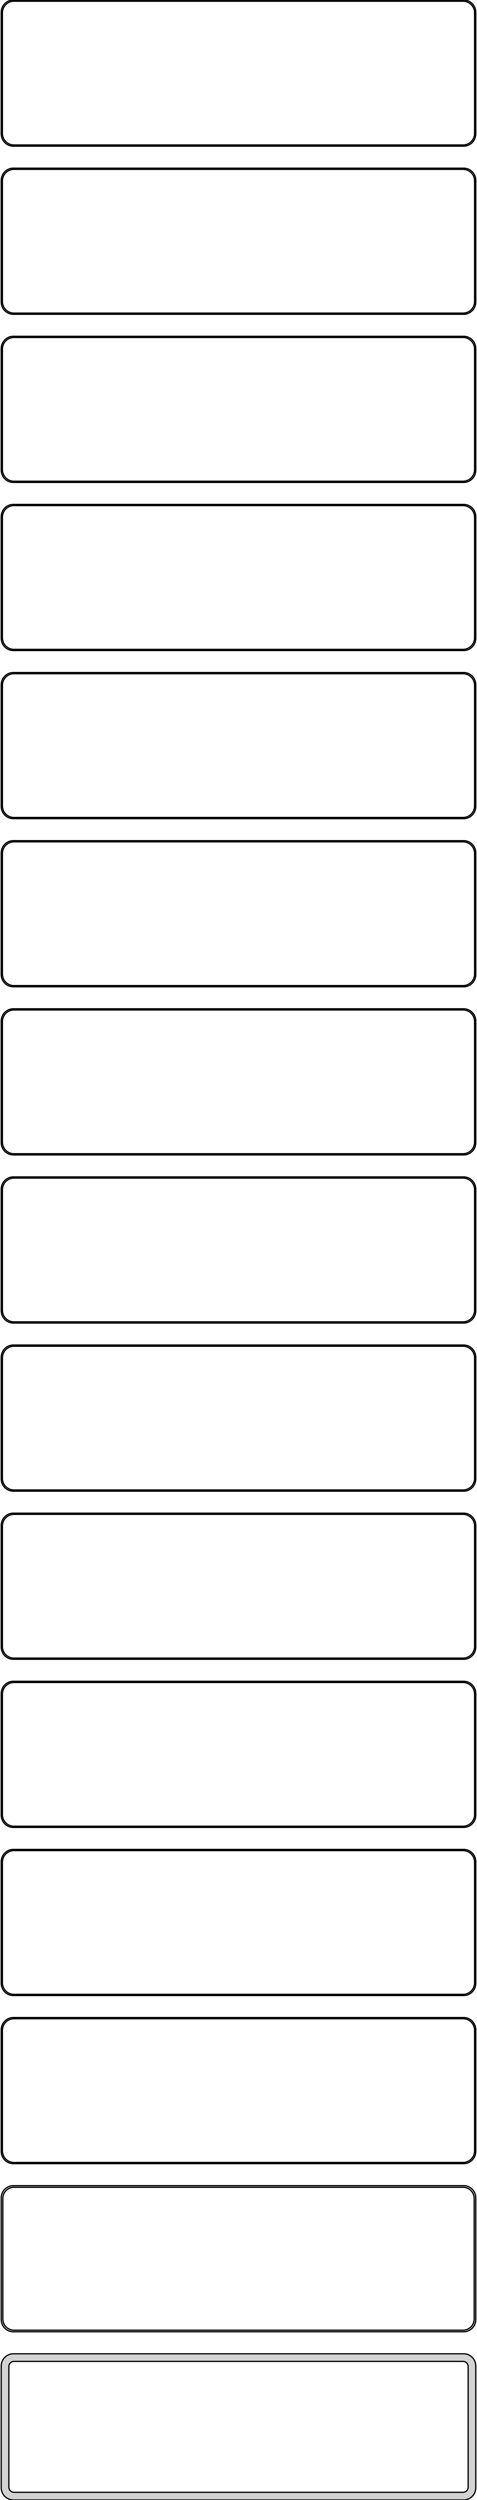 <?xml version="1.0" standalone="no"?>
<!DOCTYPE svg PUBLIC "-//W3C//DTD SVG 1.1//EN" "http://www.w3.org/Graphics/SVG/1.1/DTD/svg11.dtd">
<svg width="196mm" height="1026mm" viewBox="-98 -2031 196 1026" xmlns="http://www.w3.org/2000/svg" version="1.1">
<title>OpenSCAD Model</title>
<path d="
M 93.437,-1971.09 L 94.045,-1971.24 L 94.629,-1971.48 L 95.179,-1971.78 L 95.687,-1972.15 L 96.145,-1972.58
 L 96.545,-1973.06 L 96.882,-1973.59 L 97.149,-1974.16 L 97.343,-1974.76 L 97.461,-1975.37 L 97.5,-1976
 L 97.5,-2026 L 97.461,-2026.63 L 97.343,-2027.24 L 97.149,-2027.84 L 96.882,-2028.41 L 96.545,-2028.94
 L 96.145,-2029.42 L 95.687,-2029.85 L 95.179,-2030.22 L 94.629,-2030.52 L 94.045,-2030.76 L 93.437,-2030.91
 L 92.814,-2030.99 L -92.814,-2030.99 L -93.437,-2030.91 L -94.045,-2030.76 L -94.629,-2030.52 L -95.179,-2030.22
 L -95.687,-2029.85 L -96.145,-2029.42 L -96.545,-2028.94 L -96.882,-2028.41 L -97.149,-2027.84 L -97.343,-2027.24
 L -97.461,-2026.63 L -97.5,-2026 L -97.5,-1976 L -97.461,-1975.37 L -97.343,-1974.76 L -97.149,-1974.16
 L -96.882,-1973.59 L -96.545,-1973.06 L -96.145,-1972.58 L -95.687,-1972.15 L -95.179,-1971.78 L -94.629,-1971.48
 L -94.045,-1971.24 L -93.437,-1971.09 L -92.814,-1971.01 L 92.814,-1971.01 z
M -92.548,-1971.51 L -93.14,-1971.58 L -93.718,-1971.73 L -94.272,-1971.95 L -94.795,-1972.24 L -95.278,-1972.59
 L -95.713,-1973 L -96.093,-1973.46 L -96.412,-1973.96 L -96.666,-1974.5 L -96.851,-1975.07 L -96.963,-1975.65
 L -97,-1976.25 L -97,-2025.75 L -96.963,-2026.35 L -96.851,-2026.93 L -96.666,-2027.5 L -96.412,-2028.04
 L -96.093,-2028.54 L -95.713,-2029 L -95.278,-2029.41 L -94.795,-2029.76 L -94.272,-2030.05 L -93.718,-2030.27
 L -93.14,-2030.42 L -92.548,-2030.49 L 92.548,-2030.49 L 93.14,-2030.42 L 93.718,-2030.27 L 94.272,-2030.05
 L 94.795,-2029.76 L 95.278,-2029.41 L 95.713,-2029 L 96.093,-2028.54 L 96.412,-2028.04 L 96.666,-2027.5
 L 96.851,-2026.93 L 96.963,-2026.35 L 97,-2025.75 L 97,-1976.25 L 96.963,-1975.65 L 96.851,-1975.07
 L 96.666,-1974.5 L 96.412,-1973.96 L 96.093,-1973.46 L 95.713,-1973 L 95.278,-1972.59 L 94.795,-1972.24
 L 94.272,-1971.95 L 93.718,-1971.73 L 93.14,-1971.58 L 92.548,-1971.51 z
M 93.437,-1902.09 L 94.045,-1902.24 L 94.629,-1902.48 L 95.179,-1902.78 L 95.687,-1903.15 L 96.145,-1903.58
 L 96.545,-1904.06 L 96.882,-1904.59 L 97.149,-1905.16 L 97.343,-1905.76 L 97.461,-1906.37 L 97.5,-1907
 L 97.5,-1957 L 97.461,-1957.63 L 97.343,-1958.24 L 97.149,-1958.84 L 96.882,-1959.41 L 96.545,-1959.94
 L 96.145,-1960.42 L 95.687,-1960.85 L 95.179,-1961.22 L 94.629,-1961.52 L 94.045,-1961.76 L 93.437,-1961.91
 L 92.814,-1961.99 L -92.814,-1961.99 L -93.437,-1961.91 L -94.045,-1961.76 L -94.629,-1961.52 L -95.179,-1961.22
 L -95.687,-1960.85 L -96.145,-1960.42 L -96.545,-1959.94 L -96.882,-1959.41 L -97.149,-1958.84 L -97.343,-1958.24
 L -97.461,-1957.63 L -97.5,-1957 L -97.5,-1907 L -97.461,-1906.37 L -97.343,-1905.76 L -97.149,-1905.16
 L -96.882,-1904.59 L -96.545,-1904.06 L -96.145,-1903.58 L -95.687,-1903.15 L -95.179,-1902.78 L -94.629,-1902.48
 L -94.045,-1902.24 L -93.437,-1902.09 L -92.814,-1902.01 L 92.814,-1902.01 z
M -92.548,-1902.51 L -93.14,-1902.58 L -93.718,-1902.73 L -94.272,-1902.95 L -94.795,-1903.24 L -95.278,-1903.59
 L -95.713,-1904 L -96.093,-1904.46 L -96.412,-1904.96 L -96.666,-1905.5 L -96.851,-1906.07 L -96.963,-1906.65
 L -97,-1907.25 L -97,-1956.75 L -96.963,-1957.35 L -96.851,-1957.93 L -96.666,-1958.5 L -96.412,-1959.04
 L -96.093,-1959.54 L -95.713,-1960 L -95.278,-1960.41 L -94.795,-1960.76 L -94.272,-1961.05 L -93.718,-1961.27
 L -93.14,-1961.42 L -92.548,-1961.49 L 92.548,-1961.49 L 93.14,-1961.42 L 93.718,-1961.27 L 94.272,-1961.05
 L 94.795,-1960.76 L 95.278,-1960.41 L 95.713,-1960 L 96.093,-1959.54 L 96.412,-1959.04 L 96.666,-1958.5
 L 96.851,-1957.93 L 96.963,-1957.35 L 97,-1956.75 L 97,-1907.25 L 96.963,-1906.65 L 96.851,-1906.07
 L 96.666,-1905.5 L 96.412,-1904.96 L 96.093,-1904.46 L 95.713,-1904 L 95.278,-1903.59 L 94.795,-1903.24
 L 94.272,-1902.95 L 93.718,-1902.73 L 93.14,-1902.58 L 92.548,-1902.51 z
M 93.437,-1833.09 L 94.045,-1833.24 L 94.629,-1833.48 L 95.179,-1833.78 L 95.687,-1834.15 L 96.145,-1834.58
 L 96.545,-1835.06 L 96.882,-1835.59 L 97.149,-1836.16 L 97.343,-1836.76 L 97.461,-1837.37 L 97.5,-1838
 L 97.5,-1888 L 97.461,-1888.63 L 97.343,-1889.24 L 97.149,-1889.84 L 96.882,-1890.41 L 96.545,-1890.94
 L 96.145,-1891.42 L 95.687,-1891.85 L 95.179,-1892.22 L 94.629,-1892.52 L 94.045,-1892.76 L 93.437,-1892.91
 L 92.814,-1892.99 L -92.814,-1892.99 L -93.437,-1892.91 L -94.045,-1892.76 L -94.629,-1892.52 L -95.179,-1892.22
 L -95.687,-1891.85 L -96.145,-1891.42 L -96.545,-1890.94 L -96.882,-1890.41 L -97.149,-1889.84 L -97.343,-1889.24
 L -97.461,-1888.63 L -97.5,-1888 L -97.5,-1838 L -97.461,-1837.37 L -97.343,-1836.76 L -97.149,-1836.16
 L -96.882,-1835.59 L -96.545,-1835.06 L -96.145,-1834.58 L -95.687,-1834.15 L -95.179,-1833.78 L -94.629,-1833.48
 L -94.045,-1833.24 L -93.437,-1833.09 L -92.814,-1833.01 L 92.814,-1833.01 z
M -92.548,-1833.51 L -93.14,-1833.58 L -93.718,-1833.73 L -94.272,-1833.95 L -94.795,-1834.24 L -95.278,-1834.59
 L -95.713,-1835 L -96.093,-1835.46 L -96.412,-1835.96 L -96.666,-1836.5 L -96.851,-1837.07 L -96.963,-1837.65
 L -97,-1838.25 L -97,-1887.75 L -96.963,-1888.35 L -96.851,-1888.93 L -96.666,-1889.5 L -96.412,-1890.04
 L -96.093,-1890.54 L -95.713,-1891 L -95.278,-1891.41 L -94.795,-1891.76 L -94.272,-1892.05 L -93.718,-1892.27
 L -93.14,-1892.42 L -92.548,-1892.49 L 92.548,-1892.49 L 93.14,-1892.42 L 93.718,-1892.27 L 94.272,-1892.05
 L 94.795,-1891.76 L 95.278,-1891.41 L 95.713,-1891 L 96.093,-1890.54 L 96.412,-1890.04 L 96.666,-1889.5
 L 96.851,-1888.93 L 96.963,-1888.35 L 97,-1887.75 L 97,-1838.25 L 96.963,-1837.65 L 96.851,-1837.07
 L 96.666,-1836.5 L 96.412,-1835.96 L 96.093,-1835.46 L 95.713,-1835 L 95.278,-1834.59 L 94.795,-1834.24
 L 94.272,-1833.95 L 93.718,-1833.73 L 93.14,-1833.58 L 92.548,-1833.51 z
M 93.437,-1764.09 L 94.045,-1764.24 L 94.629,-1764.48 L 95.179,-1764.78 L 95.687,-1765.15 L 96.145,-1765.58
 L 96.545,-1766.06 L 96.882,-1766.59 L 97.149,-1767.16 L 97.343,-1767.76 L 97.461,-1768.37 L 97.5,-1769
 L 97.5,-1819 L 97.461,-1819.63 L 97.343,-1820.24 L 97.149,-1820.84 L 96.882,-1821.41 L 96.545,-1821.94
 L 96.145,-1822.42 L 95.687,-1822.85 L 95.179,-1823.22 L 94.629,-1823.52 L 94.045,-1823.76 L 93.437,-1823.91
 L 92.814,-1823.99 L -92.814,-1823.99 L -93.437,-1823.91 L -94.045,-1823.76 L -94.629,-1823.52 L -95.179,-1823.22
 L -95.687,-1822.85 L -96.145,-1822.42 L -96.545,-1821.94 L -96.882,-1821.41 L -97.149,-1820.84 L -97.343,-1820.24
 L -97.461,-1819.63 L -97.5,-1819 L -97.5,-1769 L -97.461,-1768.37 L -97.343,-1767.76 L -97.149,-1767.16
 L -96.882,-1766.59 L -96.545,-1766.06 L -96.145,-1765.58 L -95.687,-1765.15 L -95.179,-1764.78 L -94.629,-1764.48
 L -94.045,-1764.24 L -93.437,-1764.09 L -92.814,-1764.01 L 92.814,-1764.01 z
M -92.548,-1764.51 L -93.14,-1764.58 L -93.718,-1764.73 L -94.272,-1764.95 L -94.795,-1765.24 L -95.278,-1765.59
 L -95.713,-1766 L -96.093,-1766.46 L -96.412,-1766.96 L -96.666,-1767.5 L -96.851,-1768.07 L -96.963,-1768.65
 L -97,-1769.25 L -97,-1818.75 L -96.963,-1819.35 L -96.851,-1819.93 L -96.666,-1820.5 L -96.412,-1821.04
 L -96.093,-1821.54 L -95.713,-1822 L -95.278,-1822.41 L -94.795,-1822.76 L -94.272,-1823.05 L -93.718,-1823.27
 L -93.14,-1823.42 L -92.548,-1823.49 L 92.548,-1823.49 L 93.14,-1823.42 L 93.718,-1823.27 L 94.272,-1823.05
 L 94.795,-1822.76 L 95.278,-1822.41 L 95.713,-1822 L 96.093,-1821.54 L 96.412,-1821.04 L 96.666,-1820.5
 L 96.851,-1819.93 L 96.963,-1819.35 L 97,-1818.75 L 97,-1769.25 L 96.963,-1768.65 L 96.851,-1768.07
 L 96.666,-1767.5 L 96.412,-1766.96 L 96.093,-1766.46 L 95.713,-1766 L 95.278,-1765.59 L 94.795,-1765.24
 L 94.272,-1764.95 L 93.718,-1764.73 L 93.14,-1764.58 L 92.548,-1764.51 z
M 93.437,-1695.09 L 94.045,-1695.24 L 94.629,-1695.48 L 95.179,-1695.78 L 95.687,-1696.15 L 96.145,-1696.58
 L 96.545,-1697.06 L 96.882,-1697.59 L 97.149,-1698.16 L 97.343,-1698.76 L 97.461,-1699.37 L 97.5,-1700
 L 97.5,-1750 L 97.461,-1750.63 L 97.343,-1751.24 L 97.149,-1751.84 L 96.882,-1752.41 L 96.545,-1752.94
 L 96.145,-1753.42 L 95.687,-1753.85 L 95.179,-1754.22 L 94.629,-1754.52 L 94.045,-1754.76 L 93.437,-1754.91
 L 92.814,-1754.99 L -92.814,-1754.99 L -93.437,-1754.91 L -94.045,-1754.76 L -94.629,-1754.52 L -95.179,-1754.22
 L -95.687,-1753.85 L -96.145,-1753.42 L -96.545,-1752.94 L -96.882,-1752.41 L -97.149,-1751.84 L -97.343,-1751.24
 L -97.461,-1750.63 L -97.5,-1750 L -97.5,-1700 L -97.461,-1699.37 L -97.343,-1698.76 L -97.149,-1698.16
 L -96.882,-1697.59 L -96.545,-1697.06 L -96.145,-1696.58 L -95.687,-1696.15 L -95.179,-1695.78 L -94.629,-1695.48
 L -94.045,-1695.24 L -93.437,-1695.09 L -92.814,-1695.01 L 92.814,-1695.01 z
M -92.548,-1695.51 L -93.14,-1695.58 L -93.718,-1695.73 L -94.272,-1695.95 L -94.795,-1696.24 L -95.278,-1696.59
 L -95.713,-1697 L -96.093,-1697.46 L -96.412,-1697.96 L -96.666,-1698.5 L -96.851,-1699.07 L -96.963,-1699.65
 L -97,-1700.25 L -97,-1749.75 L -96.963,-1750.35 L -96.851,-1750.93 L -96.666,-1751.5 L -96.412,-1752.04
 L -96.093,-1752.54 L -95.713,-1753 L -95.278,-1753.41 L -94.795,-1753.76 L -94.272,-1754.05 L -93.718,-1754.27
 L -93.14,-1754.42 L -92.548,-1754.49 L 92.548,-1754.49 L 93.14,-1754.42 L 93.718,-1754.27 L 94.272,-1754.05
 L 94.795,-1753.76 L 95.278,-1753.41 L 95.713,-1753 L 96.093,-1752.54 L 96.412,-1752.04 L 96.666,-1751.5
 L 96.851,-1750.93 L 96.963,-1750.35 L 97,-1749.75 L 97,-1700.25 L 96.963,-1699.65 L 96.851,-1699.07
 L 96.666,-1698.5 L 96.412,-1697.96 L 96.093,-1697.46 L 95.713,-1697 L 95.278,-1696.59 L 94.795,-1696.24
 L 94.272,-1695.95 L 93.718,-1695.73 L 93.14,-1695.58 L 92.548,-1695.51 z
M 93.437,-1626.09 L 94.045,-1626.24 L 94.629,-1626.48 L 95.179,-1626.78 L 95.687,-1627.15 L 96.145,-1627.58
 L 96.545,-1628.06 L 96.882,-1628.59 L 97.149,-1629.16 L 97.343,-1629.76 L 97.461,-1630.37 L 97.5,-1631
 L 97.5,-1681 L 97.461,-1681.63 L 97.343,-1682.24 L 97.149,-1682.84 L 96.882,-1683.41 L 96.545,-1683.94
 L 96.145,-1684.42 L 95.687,-1684.85 L 95.179,-1685.22 L 94.629,-1685.52 L 94.045,-1685.76 L 93.437,-1685.91
 L 92.814,-1685.99 L -92.814,-1685.99 L -93.437,-1685.91 L -94.045,-1685.76 L -94.629,-1685.52 L -95.179,-1685.22
 L -95.687,-1684.85 L -96.145,-1684.42 L -96.545,-1683.94 L -96.882,-1683.41 L -97.149,-1682.84 L -97.343,-1682.24
 L -97.461,-1681.63 L -97.5,-1681 L -97.5,-1631 L -97.461,-1630.37 L -97.343,-1629.76 L -97.149,-1629.16
 L -96.882,-1628.59 L -96.545,-1628.06 L -96.145,-1627.58 L -95.687,-1627.15 L -95.179,-1626.78 L -94.629,-1626.48
 L -94.045,-1626.24 L -93.437,-1626.09 L -92.814,-1626.01 L 92.814,-1626.01 z
M -92.548,-1626.51 L -93.14,-1626.58 L -93.718,-1626.73 L -94.272,-1626.95 L -94.795,-1627.24 L -95.278,-1627.59
 L -95.713,-1628 L -96.093,-1628.46 L -96.412,-1628.96 L -96.666,-1629.5 L -96.851,-1630.07 L -96.963,-1630.65
 L -97,-1631.25 L -97,-1680.75 L -96.963,-1681.35 L -96.851,-1681.93 L -96.666,-1682.5 L -96.412,-1683.04
 L -96.093,-1683.54 L -95.713,-1684 L -95.278,-1684.41 L -94.795,-1684.76 L -94.272,-1685.05 L -93.718,-1685.27
 L -93.14,-1685.42 L -92.548,-1685.49 L 92.548,-1685.49 L 93.14,-1685.42 L 93.718,-1685.27 L 94.272,-1685.05
 L 94.795,-1684.76 L 95.278,-1684.41 L 95.713,-1684 L 96.093,-1683.54 L 96.412,-1683.04 L 96.666,-1682.5
 L 96.851,-1681.93 L 96.963,-1681.35 L 97,-1680.75 L 97,-1631.25 L 96.963,-1630.65 L 96.851,-1630.07
 L 96.666,-1629.5 L 96.412,-1628.96 L 96.093,-1628.46 L 95.713,-1628 L 95.278,-1627.59 L 94.795,-1627.24
 L 94.272,-1626.95 L 93.718,-1626.73 L 93.14,-1626.58 L 92.548,-1626.51 z
M 93.437,-1557.09 L 94.045,-1557.24 L 94.629,-1557.48 L 95.179,-1557.78 L 95.687,-1558.15 L 96.145,-1558.58
 L 96.545,-1559.06 L 96.882,-1559.59 L 97.149,-1560.16 L 97.343,-1560.76 L 97.461,-1561.37 L 97.5,-1562
 L 97.5,-1612 L 97.461,-1612.63 L 97.343,-1613.24 L 97.149,-1613.84 L 96.882,-1614.41 L 96.545,-1614.94
 L 96.145,-1615.42 L 95.687,-1615.85 L 95.179,-1616.22 L 94.629,-1616.52 L 94.045,-1616.76 L 93.437,-1616.91
 L 92.814,-1616.99 L -92.814,-1616.99 L -93.437,-1616.91 L -94.045,-1616.76 L -94.629,-1616.52 L -95.179,-1616.22
 L -95.687,-1615.85 L -96.145,-1615.42 L -96.545,-1614.94 L -96.882,-1614.41 L -97.149,-1613.84 L -97.343,-1613.24
 L -97.461,-1612.63 L -97.5,-1612 L -97.5,-1562 L -97.461,-1561.37 L -97.343,-1560.76 L -97.149,-1560.16
 L -96.882,-1559.59 L -96.545,-1559.06 L -96.145,-1558.58 L -95.687,-1558.15 L -95.179,-1557.78 L -94.629,-1557.48
 L -94.045,-1557.24 L -93.437,-1557.09 L -92.814,-1557.01 L 92.814,-1557.01 z
M -92.548,-1557.51 L -93.14,-1557.58 L -93.718,-1557.73 L -94.272,-1557.95 L -94.795,-1558.24 L -95.278,-1558.59
 L -95.713,-1559 L -96.093,-1559.46 L -96.412,-1559.96 L -96.666,-1560.5 L -96.851,-1561.07 L -96.963,-1561.65
 L -97,-1562.25 L -97,-1611.75 L -96.963,-1612.35 L -96.851,-1612.93 L -96.666,-1613.5 L -96.412,-1614.04
 L -96.093,-1614.54 L -95.713,-1615 L -95.278,-1615.41 L -94.795,-1615.76 L -94.272,-1616.05 L -93.718,-1616.27
 L -93.14,-1616.42 L -92.548,-1616.49 L 92.548,-1616.49 L 93.14,-1616.42 L 93.718,-1616.27 L 94.272,-1616.05
 L 94.795,-1615.76 L 95.278,-1615.41 L 95.713,-1615 L 96.093,-1614.54 L 96.412,-1614.04 L 96.666,-1613.5
 L 96.851,-1612.93 L 96.963,-1612.35 L 97,-1611.75 L 97,-1562.25 L 96.963,-1561.65 L 96.851,-1561.07
 L 96.666,-1560.5 L 96.412,-1559.96 L 96.093,-1559.46 L 95.713,-1559 L 95.278,-1558.59 L 94.795,-1558.24
 L 94.272,-1557.95 L 93.718,-1557.73 L 93.14,-1557.58 L 92.548,-1557.51 z
M 93.437,-1488.09 L 94.045,-1488.24 L 94.629,-1488.48 L 95.179,-1488.78 L 95.687,-1489.15 L 96.145,-1489.58
 L 96.545,-1490.06 L 96.882,-1490.59 L 97.149,-1491.16 L 97.343,-1491.76 L 97.461,-1492.37 L 97.5,-1493
 L 97.5,-1543 L 97.461,-1543.63 L 97.343,-1544.24 L 97.149,-1544.84 L 96.882,-1545.41 L 96.545,-1545.94
 L 96.145,-1546.42 L 95.687,-1546.85 L 95.179,-1547.22 L 94.629,-1547.52 L 94.045,-1547.76 L 93.437,-1547.91
 L 92.814,-1547.99 L -92.814,-1547.99 L -93.437,-1547.91 L -94.045,-1547.76 L -94.629,-1547.52 L -95.179,-1547.22
 L -95.687,-1546.85 L -96.145,-1546.42 L -96.545,-1545.94 L -96.882,-1545.41 L -97.149,-1544.84 L -97.343,-1544.24
 L -97.461,-1543.63 L -97.5,-1543 L -97.5,-1493 L -97.461,-1492.37 L -97.343,-1491.76 L -97.149,-1491.16
 L -96.882,-1490.59 L -96.545,-1490.06 L -96.145,-1489.58 L -95.687,-1489.15 L -95.179,-1488.78 L -94.629,-1488.48
 L -94.045,-1488.24 L -93.437,-1488.09 L -92.814,-1488.01 L 92.814,-1488.01 z
M -92.548,-1488.51 L -93.14,-1488.58 L -93.718,-1488.73 L -94.272,-1488.95 L -94.795,-1489.24 L -95.278,-1489.59
 L -95.713,-1490 L -96.093,-1490.46 L -96.412,-1490.96 L -96.666,-1491.5 L -96.851,-1492.07 L -96.963,-1492.65
 L -97,-1493.25 L -97,-1542.75 L -96.963,-1543.35 L -96.851,-1543.93 L -96.666,-1544.5 L -96.412,-1545.04
 L -96.093,-1545.54 L -95.713,-1546 L -95.278,-1546.41 L -94.795,-1546.76 L -94.272,-1547.05 L -93.718,-1547.27
 L -93.14,-1547.42 L -92.548,-1547.49 L 92.548,-1547.49 L 93.14,-1547.42 L 93.718,-1547.27 L 94.272,-1547.05
 L 94.795,-1546.76 L 95.278,-1546.41 L 95.713,-1546 L 96.093,-1545.54 L 96.412,-1545.04 L 96.666,-1544.5
 L 96.851,-1543.93 L 96.963,-1543.35 L 97,-1542.75 L 97,-1493.25 L 96.963,-1492.65 L 96.851,-1492.07
 L 96.666,-1491.5 L 96.412,-1490.96 L 96.093,-1490.46 L 95.713,-1490 L 95.278,-1489.59 L 94.795,-1489.24
 L 94.272,-1488.95 L 93.718,-1488.73 L 93.14,-1488.58 L 92.548,-1488.51 z
M 93.437,-1419.09 L 94.045,-1419.24 L 94.629,-1419.48 L 95.179,-1419.78 L 95.687,-1420.15 L 96.145,-1420.58
 L 96.545,-1421.06 L 96.882,-1421.59 L 97.149,-1422.16 L 97.343,-1422.76 L 97.461,-1423.37 L 97.5,-1424
 L 97.5,-1474 L 97.461,-1474.63 L 97.343,-1475.24 L 97.149,-1475.84 L 96.882,-1476.41 L 96.545,-1476.94
 L 96.145,-1477.42 L 95.687,-1477.85 L 95.179,-1478.22 L 94.629,-1478.52 L 94.045,-1478.76 L 93.437,-1478.91
 L 92.814,-1478.99 L -92.814,-1478.99 L -93.437,-1478.91 L -94.045,-1478.76 L -94.629,-1478.52 L -95.179,-1478.22
 L -95.687,-1477.85 L -96.145,-1477.42 L -96.545,-1476.94 L -96.882,-1476.41 L -97.149,-1475.84 L -97.343,-1475.24
 L -97.461,-1474.63 L -97.5,-1474 L -97.5,-1424 L -97.461,-1423.37 L -97.343,-1422.76 L -97.149,-1422.16
 L -96.882,-1421.59 L -96.545,-1421.06 L -96.145,-1420.58 L -95.687,-1420.15 L -95.179,-1419.78 L -94.629,-1419.48
 L -94.045,-1419.24 L -93.437,-1419.09 L -92.814,-1419.01 L 92.814,-1419.01 z
M -92.548,-1419.51 L -93.14,-1419.58 L -93.718,-1419.73 L -94.272,-1419.95 L -94.795,-1420.24 L -95.278,-1420.59
 L -95.713,-1421 L -96.093,-1421.46 L -96.412,-1421.96 L -96.666,-1422.5 L -96.851,-1423.07 L -96.963,-1423.65
 L -97,-1424.25 L -97,-1473.75 L -96.963,-1474.35 L -96.851,-1474.93 L -96.666,-1475.5 L -96.412,-1476.04
 L -96.093,-1476.54 L -95.713,-1477 L -95.278,-1477.41 L -94.795,-1477.76 L -94.272,-1478.05 L -93.718,-1478.27
 L -93.14,-1478.42 L -92.548,-1478.49 L 92.548,-1478.49 L 93.14,-1478.42 L 93.718,-1478.27 L 94.272,-1478.05
 L 94.795,-1477.76 L 95.278,-1477.41 L 95.713,-1477 L 96.093,-1476.54 L 96.412,-1476.04 L 96.666,-1475.5
 L 96.851,-1474.93 L 96.963,-1474.35 L 97,-1473.75 L 97,-1424.25 L 96.963,-1423.65 L 96.851,-1423.07
 L 96.666,-1422.5 L 96.412,-1421.96 L 96.093,-1421.46 L 95.713,-1421 L 95.278,-1420.59 L 94.795,-1420.24
 L 94.272,-1419.95 L 93.718,-1419.73 L 93.14,-1419.58 L 92.548,-1419.51 z
M 93.437,-1350.09 L 94.045,-1350.24 L 94.629,-1350.48 L 95.179,-1350.78 L 95.687,-1351.15 L 96.145,-1351.58
 L 96.545,-1352.06 L 96.882,-1352.59 L 97.149,-1353.16 L 97.343,-1353.76 L 97.461,-1354.37 L 97.5,-1355
 L 97.5,-1405 L 97.461,-1405.63 L 97.343,-1406.24 L 97.149,-1406.84 L 96.882,-1407.41 L 96.545,-1407.94
 L 96.145,-1408.42 L 95.687,-1408.85 L 95.179,-1409.22 L 94.629,-1409.52 L 94.045,-1409.76 L 93.437,-1409.91
 L 92.814,-1409.99 L -92.814,-1409.99 L -93.437,-1409.91 L -94.045,-1409.76 L -94.629,-1409.52 L -95.179,-1409.22
 L -95.687,-1408.85 L -96.145,-1408.42 L -96.545,-1407.94 L -96.882,-1407.41 L -97.149,-1406.84 L -97.343,-1406.24
 L -97.461,-1405.63 L -97.5,-1405 L -97.5,-1355 L -97.461,-1354.37 L -97.343,-1353.76 L -97.149,-1353.16
 L -96.882,-1352.59 L -96.545,-1352.06 L -96.145,-1351.58 L -95.687,-1351.15 L -95.179,-1350.78 L -94.629,-1350.48
 L -94.045,-1350.24 L -93.437,-1350.09 L -92.814,-1350.01 L 92.814,-1350.01 z
M -92.548,-1350.51 L -93.14,-1350.58 L -93.718,-1350.73 L -94.272,-1350.95 L -94.795,-1351.24 L -95.278,-1351.59
 L -95.713,-1352 L -96.093,-1352.46 L -96.412,-1352.96 L -96.666,-1353.5 L -96.851,-1354.07 L -96.963,-1354.65
 L -97,-1355.25 L -97,-1404.75 L -96.963,-1405.35 L -96.851,-1405.93 L -96.666,-1406.5 L -96.412,-1407.04
 L -96.093,-1407.54 L -95.713,-1408 L -95.278,-1408.41 L -94.795,-1408.76 L -94.272,-1409.05 L -93.718,-1409.27
 L -93.14,-1409.42 L -92.548,-1409.49 L 92.548,-1409.49 L 93.14,-1409.42 L 93.718,-1409.27 L 94.272,-1409.05
 L 94.795,-1408.76 L 95.278,-1408.41 L 95.713,-1408 L 96.093,-1407.54 L 96.412,-1407.04 L 96.666,-1406.5
 L 96.851,-1405.93 L 96.963,-1405.35 L 97,-1404.75 L 97,-1355.25 L 96.963,-1354.65 L 96.851,-1354.07
 L 96.666,-1353.5 L 96.412,-1352.96 L 96.093,-1352.46 L 95.713,-1352 L 95.278,-1351.59 L 94.795,-1351.24
 L 94.272,-1350.95 L 93.718,-1350.73 L 93.14,-1350.58 L 92.548,-1350.51 z
M 93.437,-1281.09 L 94.045,-1281.24 L 94.629,-1281.48 L 95.179,-1281.78 L 95.687,-1282.15 L 96.145,-1282.58
 L 96.545,-1283.06 L 96.882,-1283.59 L 97.149,-1284.16 L 97.343,-1284.76 L 97.461,-1285.37 L 97.5,-1286
 L 97.5,-1336 L 97.461,-1336.63 L 97.343,-1337.24 L 97.149,-1337.84 L 96.882,-1338.41 L 96.545,-1338.94
 L 96.145,-1339.42 L 95.687,-1339.85 L 95.179,-1340.22 L 94.629,-1340.52 L 94.045,-1340.76 L 93.437,-1340.91
 L 92.814,-1340.99 L -92.814,-1340.99 L -93.437,-1340.91 L -94.045,-1340.76 L -94.629,-1340.52 L -95.179,-1340.22
 L -95.687,-1339.85 L -96.145,-1339.42 L -96.545,-1338.94 L -96.882,-1338.41 L -97.149,-1337.84 L -97.343,-1337.24
 L -97.461,-1336.63 L -97.5,-1336 L -97.5,-1286 L -97.461,-1285.37 L -97.343,-1284.76 L -97.149,-1284.16
 L -96.882,-1283.59 L -96.545,-1283.06 L -96.145,-1282.58 L -95.687,-1282.15 L -95.179,-1281.78 L -94.629,-1281.48
 L -94.045,-1281.24 L -93.437,-1281.09 L -92.814,-1281.01 L 92.814,-1281.01 z
M -92.548,-1281.51 L -93.14,-1281.58 L -93.718,-1281.73 L -94.272,-1281.95 L -94.795,-1282.24 L -95.278,-1282.59
 L -95.713,-1283 L -96.093,-1283.46 L -96.412,-1283.96 L -96.666,-1284.5 L -96.851,-1285.07 L -96.963,-1285.65
 L -97,-1286.25 L -97,-1335.75 L -96.963,-1336.35 L -96.851,-1336.93 L -96.666,-1337.5 L -96.412,-1338.04
 L -96.093,-1338.54 L -95.713,-1339 L -95.278,-1339.41 L -94.795,-1339.76 L -94.272,-1340.05 L -93.718,-1340.27
 L -93.14,-1340.42 L -92.548,-1340.49 L 92.548,-1340.49 L 93.14,-1340.42 L 93.718,-1340.27 L 94.272,-1340.05
 L 94.795,-1339.76 L 95.278,-1339.41 L 95.713,-1339 L 96.093,-1338.54 L 96.412,-1338.04 L 96.666,-1337.5
 L 96.851,-1336.93 L 96.963,-1336.35 L 97,-1335.75 L 97,-1286.25 L 96.963,-1285.65 L 96.851,-1285.07
 L 96.666,-1284.5 L 96.412,-1283.96 L 96.093,-1283.46 L 95.713,-1283 L 95.278,-1282.59 L 94.795,-1282.24
 L 94.272,-1281.95 L 93.718,-1281.73 L 93.14,-1281.58 L 92.548,-1281.51 z
M 93.437,-1212.09 L 94.045,-1212.24 L 94.629,-1212.48 L 95.179,-1212.78 L 95.687,-1213.15 L 96.145,-1213.58
 L 96.545,-1214.06 L 96.882,-1214.59 L 97.149,-1215.16 L 97.343,-1215.76 L 97.461,-1216.37 L 97.5,-1217
 L 97.5,-1267 L 97.461,-1267.63 L 97.343,-1268.24 L 97.149,-1268.84 L 96.882,-1269.41 L 96.545,-1269.94
 L 96.145,-1270.42 L 95.687,-1270.85 L 95.179,-1271.22 L 94.629,-1271.52 L 94.045,-1271.76 L 93.437,-1271.91
 L 92.814,-1271.99 L -92.814,-1271.99 L -93.437,-1271.91 L -94.045,-1271.76 L -94.629,-1271.52 L -95.179,-1271.22
 L -95.687,-1270.85 L -96.145,-1270.42 L -96.545,-1269.94 L -96.882,-1269.41 L -97.149,-1268.84 L -97.343,-1268.24
 L -97.461,-1267.63 L -97.5,-1267 L -97.5,-1217 L -97.461,-1216.37 L -97.343,-1215.76 L -97.149,-1215.16
 L -96.882,-1214.59 L -96.545,-1214.06 L -96.145,-1213.58 L -95.687,-1213.15 L -95.179,-1212.78 L -94.629,-1212.48
 L -94.045,-1212.24 L -93.437,-1212.09 L -92.814,-1212.01 L 92.814,-1212.01 z
M -92.548,-1212.51 L -93.14,-1212.58 L -93.718,-1212.73 L -94.272,-1212.95 L -94.795,-1213.24 L -95.278,-1213.59
 L -95.713,-1214 L -96.093,-1214.46 L -96.412,-1214.96 L -96.666,-1215.5 L -96.851,-1216.07 L -96.963,-1216.65
 L -97,-1217.25 L -97,-1266.75 L -96.963,-1267.35 L -96.851,-1267.93 L -96.666,-1268.5 L -96.412,-1269.04
 L -96.093,-1269.54 L -95.713,-1270 L -95.278,-1270.41 L -94.795,-1270.76 L -94.272,-1271.05 L -93.718,-1271.27
 L -93.14,-1271.42 L -92.548,-1271.49 L 92.548,-1271.49 L 93.14,-1271.42 L 93.718,-1271.27 L 94.272,-1271.05
 L 94.795,-1270.76 L 95.278,-1270.41 L 95.713,-1270 L 96.093,-1269.54 L 96.412,-1269.04 L 96.666,-1268.5
 L 96.851,-1267.93 L 96.963,-1267.35 L 97,-1266.75 L 97,-1217.25 L 96.963,-1216.65 L 96.851,-1216.07
 L 96.666,-1215.5 L 96.412,-1214.96 L 96.093,-1214.46 L 95.713,-1214 L 95.278,-1213.59 L 94.795,-1213.24
 L 94.272,-1212.95 L 93.718,-1212.73 L 93.14,-1212.58 L 92.548,-1212.51 z
M 93.437,-1143.09 L 94.045,-1143.24 L 94.629,-1143.48 L 95.179,-1143.78 L 95.687,-1144.15 L 96.145,-1144.58
 L 96.545,-1145.06 L 96.882,-1145.59 L 97.149,-1146.16 L 97.343,-1146.76 L 97.461,-1147.37 L 97.5,-1148
 L 97.5,-1198 L 97.461,-1198.63 L 97.343,-1199.24 L 97.149,-1199.84 L 96.882,-1200.41 L 96.545,-1200.94
 L 96.145,-1201.42 L 95.687,-1201.85 L 95.179,-1202.22 L 94.629,-1202.52 L 94.045,-1202.76 L 93.437,-1202.91
 L 92.814,-1202.99 L -92.814,-1202.99 L -93.437,-1202.91 L -94.045,-1202.76 L -94.629,-1202.52 L -95.179,-1202.22
 L -95.687,-1201.85 L -96.145,-1201.42 L -96.545,-1200.94 L -96.882,-1200.41 L -97.149,-1199.84 L -97.343,-1199.24
 L -97.461,-1198.63 L -97.5,-1198 L -97.5,-1148 L -97.461,-1147.37 L -97.343,-1146.76 L -97.149,-1146.16
 L -96.882,-1145.59 L -96.545,-1145.06 L -96.145,-1144.58 L -95.687,-1144.15 L -95.179,-1143.78 L -94.629,-1143.48
 L -94.045,-1143.24 L -93.437,-1143.09 L -92.814,-1143.01 L 92.814,-1143.01 z
M -92.548,-1143.51 L -93.14,-1143.58 L -93.718,-1143.73 L -94.272,-1143.95 L -94.795,-1144.24 L -95.278,-1144.59
 L -95.713,-1145 L -96.093,-1145.46 L -96.412,-1145.96 L -96.666,-1146.5 L -96.851,-1147.07 L -96.963,-1147.65
 L -97,-1148.25 L -97,-1197.75 L -96.963,-1198.35 L -96.851,-1198.93 L -96.666,-1199.5 L -96.412,-1200.04
 L -96.093,-1200.54 L -95.713,-1201 L -95.278,-1201.41 L -94.795,-1201.76 L -94.272,-1202.05 L -93.718,-1202.27
 L -93.14,-1202.42 L -92.548,-1202.49 L 92.548,-1202.49 L 93.14,-1202.42 L 93.718,-1202.27 L 94.272,-1202.05
 L 94.795,-1201.76 L 95.278,-1201.41 L 95.713,-1201 L 96.093,-1200.54 L 96.412,-1200.04 L 96.666,-1199.5
 L 96.851,-1198.93 L 96.963,-1198.35 L 97,-1197.75 L 97,-1148.25 L 96.963,-1147.65 L 96.851,-1147.07
 L 96.666,-1146.5 L 96.412,-1145.96 L 96.093,-1145.46 L 95.713,-1145 L 95.278,-1144.59 L 94.795,-1144.24
 L 94.272,-1143.95 L 93.718,-1143.73 L 93.14,-1143.58 L 92.548,-1143.51 z
M 93.437,-1074.09 L 94.045,-1074.24 L 94.629,-1074.48 L 95.179,-1074.78 L 95.687,-1075.15 L 96.145,-1075.58
 L 96.545,-1076.06 L 96.882,-1076.59 L 97.149,-1077.16 L 97.343,-1077.76 L 97.461,-1078.37 L 97.5,-1079
 L 97.5,-1129 L 97.461,-1129.63 L 97.343,-1130.24 L 97.149,-1130.84 L 96.882,-1131.41 L 96.545,-1131.94
 L 96.145,-1132.42 L 95.687,-1132.85 L 95.179,-1133.22 L 94.629,-1133.52 L 94.045,-1133.76 L 93.437,-1133.91
 L 92.814,-1133.99 L -92.814,-1133.99 L -93.437,-1133.91 L -94.045,-1133.76 L -94.629,-1133.52 L -95.179,-1133.22
 L -95.687,-1132.85 L -96.145,-1132.42 L -96.545,-1131.94 L -96.882,-1131.41 L -97.149,-1130.84 L -97.343,-1130.24
 L -97.461,-1129.63 L -97.5,-1129 L -97.5,-1079 L -97.461,-1078.37 L -97.343,-1077.76 L -97.149,-1077.16
 L -96.882,-1076.59 L -96.545,-1076.06 L -96.145,-1075.58 L -95.687,-1075.15 L -95.179,-1074.78 L -94.629,-1074.48
 L -94.045,-1074.24 L -93.437,-1074.09 L -92.814,-1074.01 L 92.814,-1074.01 z
M -92.537,-1074.68 L -93.108,-1074.75 L -93.665,-1074.9 L -94.199,-1075.11 L -94.703,-1075.38 L -95.168,-1075.72
 L -95.588,-1076.12 L -95.954,-1076.56 L -96.262,-1077.04 L -96.507,-1077.56 L -96.685,-1078.11 L -96.792,-1078.68
 L -96.828,-1079.25 L -96.828,-1128.75 L -96.792,-1129.32 L -96.685,-1129.89 L -96.507,-1130.44 L -96.262,-1130.96
 L -95.954,-1131.44 L -95.588,-1131.88 L -95.168,-1132.28 L -94.703,-1132.62 L -94.199,-1132.89 L -93.665,-1133.1
 L -93.108,-1133.25 L -92.537,-1133.32 L 92.537,-1133.32 L 93.108,-1133.25 L 93.665,-1133.1 L 94.199,-1132.89
 L 94.703,-1132.62 L 95.168,-1132.28 L 95.588,-1131.88 L 95.954,-1131.44 L 96.262,-1130.96 L 96.507,-1130.44
 L 96.685,-1129.89 L 96.792,-1129.32 L 96.828,-1128.75 L 96.828,-1079.25 L 96.792,-1078.68 L 96.685,-1078.11
 L 96.507,-1077.56 L 96.262,-1077.04 L 95.954,-1076.56 L 95.588,-1076.12 L 95.168,-1075.72 L 94.703,-1075.38
 L 94.199,-1075.11 L 93.665,-1074.9 L 93.108,-1074.75 L 92.537,-1074.68 z
M 93.437,-1005.09 L 94.045,-1005.24 L 94.629,-1005.48 L 95.179,-1005.78 L 95.687,-1006.15 L 96.145,-1006.58
 L 96.545,-1007.06 L 96.882,-1007.59 L 97.149,-1008.16 L 97.343,-1008.76 L 97.461,-1009.37 L 97.5,-1010
 L 97.5,-1060 L 97.461,-1060.63 L 97.343,-1061.24 L 97.149,-1061.84 L 96.882,-1062.41 L 96.545,-1062.94
 L 96.145,-1063.42 L 95.687,-1063.85 L 95.179,-1064.22 L 94.629,-1064.52 L 94.045,-1064.76 L 93.437,-1064.91
 L 92.814,-1064.99 L -92.814,-1064.99 L -93.437,-1064.91 L -94.045,-1064.76 L -94.629,-1064.52 L -95.179,-1064.22
 L -95.687,-1063.85 L -96.145,-1063.42 L -96.545,-1062.94 L -96.882,-1062.41 L -97.149,-1061.84 L -97.343,-1061.24
 L -97.461,-1060.63 L -97.5,-1060 L -97.5,-1010 L -97.461,-1009.37 L -97.343,-1008.76 L -97.149,-1008.16
 L -96.882,-1007.59 L -96.545,-1007.06 L -96.145,-1006.58 L -95.687,-1006.15 L -95.179,-1005.78 L -94.629,-1005.48
 L -94.045,-1005.24 L -93.437,-1005.09 L -92.814,-1005.01 L 92.814,-1005.01 z
M -92.382,-1008.14 L -92.645,-1008.18 L -92.902,-1008.24 L -93.148,-1008.34 L -93.38,-1008.47 L -93.595,-1008.62
 L -93.788,-1008.81 L -93.957,-1009.01 L -94.099,-1009.23 L -94.212,-1009.47 L -94.293,-1009.73 L -94.343,-1009.99
 L -94.36,-1010.25 L -94.36,-1059.75 L -94.343,-1060.01 L -94.293,-1060.27 L -94.212,-1060.53 L -94.099,-1060.77
 L -93.957,-1060.99 L -93.788,-1061.19 L -93.595,-1061.38 L -93.38,-1061.53 L -93.148,-1061.66 L -92.902,-1061.76
 L -92.645,-1061.82 L -92.382,-1061.86 L 92.382,-1061.86 L 92.645,-1061.82 L 92.902,-1061.76 L 93.148,-1061.66
 L 93.38,-1061.53 L 93.595,-1061.38 L 93.788,-1061.19 L 93.957,-1060.99 L 94.099,-1060.77 L 94.212,-1060.53
 L 94.293,-1060.27 L 94.343,-1060.01 L 94.36,-1059.75 L 94.36,-1010.25 L 94.343,-1009.99 L 94.293,-1009.73
 L 94.212,-1009.47 L 94.099,-1009.23 L 93.957,-1009.01 L 93.788,-1008.81 L 93.595,-1008.62 L 93.38,-1008.47
 L 93.148,-1008.34 L 92.902,-1008.24 L 92.645,-1008.18 L 92.382,-1008.14 z
" stroke="black" fill="lightgray" stroke-width="0.5"/>
</svg>
